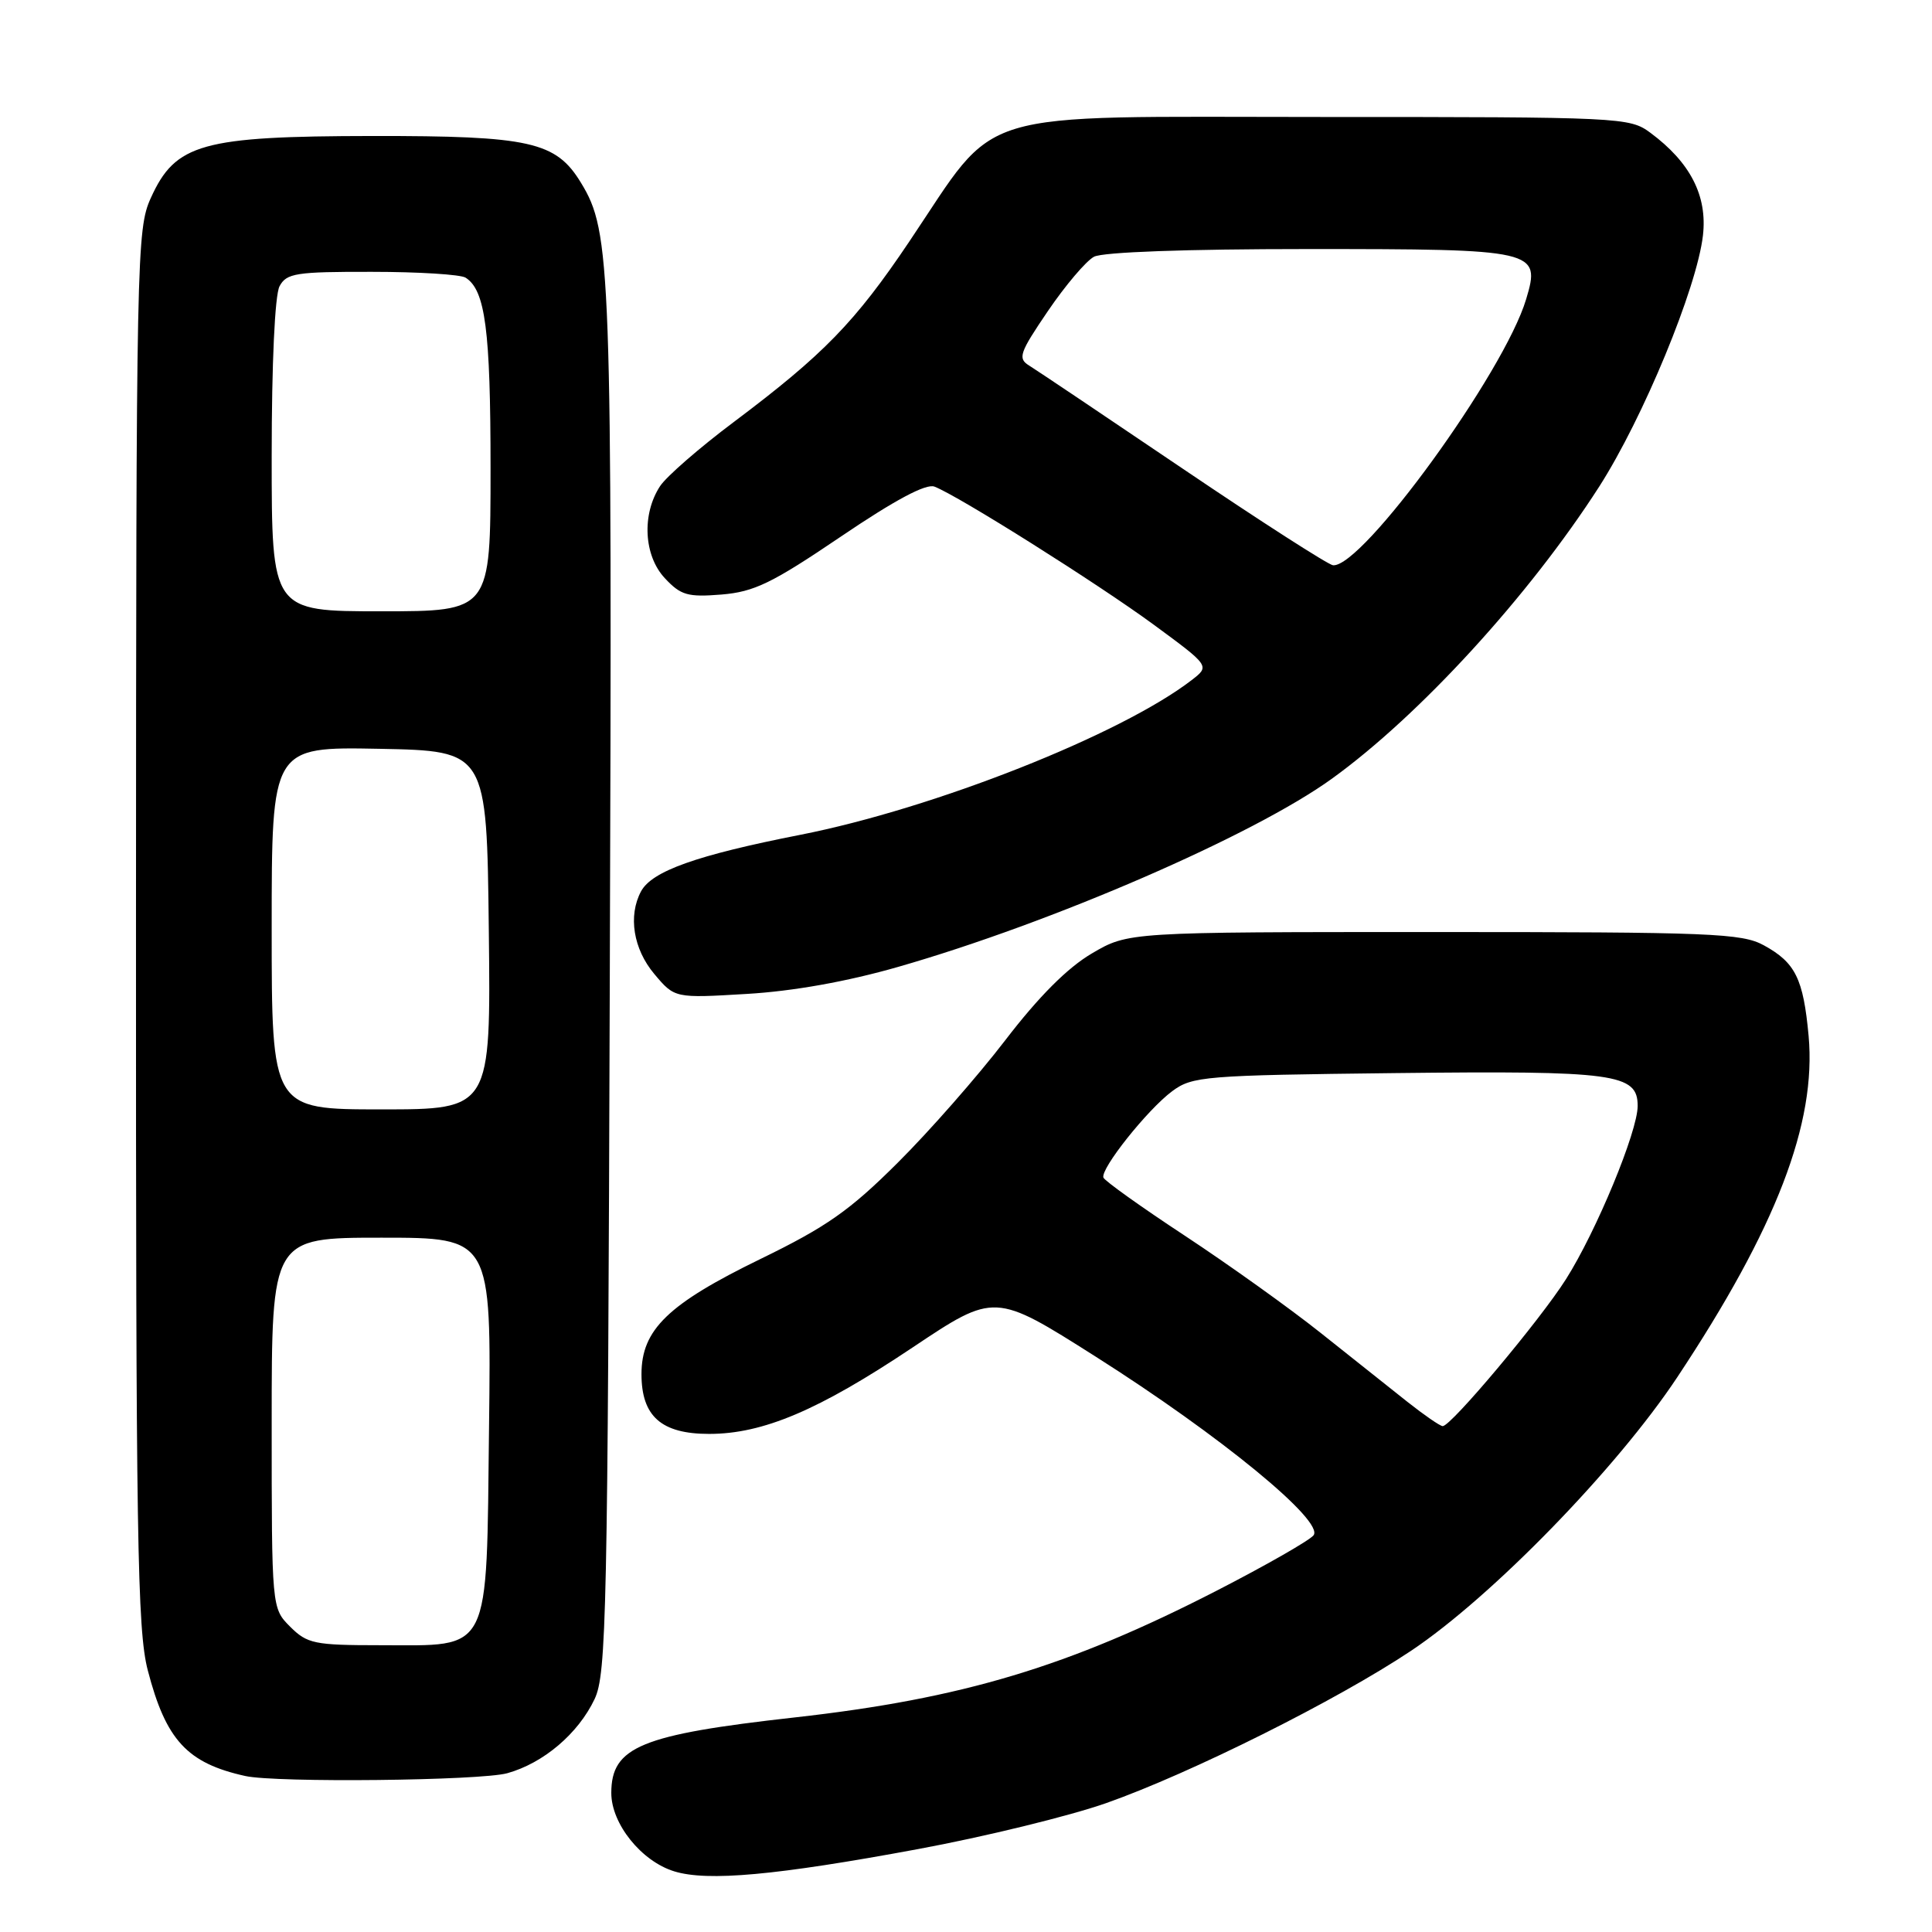 <?xml version="1.0" encoding="UTF-8" standalone="no"?>
<!DOCTYPE svg PUBLIC "-//W3C//DTD SVG 1.1//EN" "http://www.w3.org/Graphics/SVG/1.1/DTD/svg11.dtd" >
<svg xmlns="http://www.w3.org/2000/svg" xmlns:xlink="http://www.w3.org/1999/xlink" version="1.1" viewBox="0 0 256 256">
 <g >
 <path fill="currentColor"
d=" M 121.61 245.02 C 130.48 243.38 141.72 240.63 146.61 238.91 C 157.82 234.95 177.17 225.28 186.97 218.74 C 197.66 211.60 214.23 194.58 222.24 182.50 C 235.37 162.70 240.70 148.84 239.65 137.26 C 238.95 129.67 237.90 127.55 233.72 125.26 C 230.80 123.66 226.78 123.50 190.00 123.50 C 149.50 123.50 149.50 123.50 144.67 126.34 C 141.45 128.23 137.63 132.06 133.20 137.84 C 129.55 142.60 123.13 149.92 118.93 154.09 C 112.60 160.40 109.51 162.57 100.75 166.83 C 88.51 172.79 85.00 176.19 85.00 182.08 C 85.00 187.67 87.63 190.00 93.96 190.00 C 101.10 190.00 108.46 186.88 120.89 178.57 C 131.80 171.28 131.80 171.28 145.15 179.74 C 161.70 190.23 175.57 201.61 174.04 203.45 C 173.46 204.15 167.70 207.44 161.24 210.76 C 141.60 220.85 127.53 225.08 105.29 227.57 C 84.92 229.85 81.00 231.46 81.00 237.58 C 81.00 241.66 84.98 246.62 89.33 247.96 C 93.75 249.33 102.84 248.50 121.61 245.02 Z  M 67.22 234.96 C 72.02 233.62 76.62 229.71 78.79 225.13 C 80.36 221.80 80.53 213.93 80.80 130.00 C 81.12 35.00 80.97 30.76 76.99 24.23 C 73.67 18.76 70.25 18.00 49.35 18.02 C 26.74 18.05 23.25 19.02 19.99 26.22 C 18.11 30.36 18.04 33.54 18.02 122.86 C 18.00 203.89 18.19 215.96 19.58 221.32 C 21.98 230.57 24.80 233.63 32.50 235.33 C 36.63 236.24 63.65 235.95 67.22 234.96 Z  M 119.00 128.12 C 139.44 122.26 166.10 110.69 176.50 103.17 C 188.12 94.78 202.62 78.93 211.89 64.50 C 217.72 55.41 224.85 38.16 225.65 31.19 C 226.25 25.95 223.98 21.52 218.68 17.59 C 215.92 15.55 214.89 15.50 174.98 15.50 C 127.96 15.50 132.53 14.12 120.49 32.00 C 113.30 42.70 109.13 46.98 97.24 55.91 C 92.69 59.32 88.29 63.15 87.46 64.42 C 85.02 68.15 85.30 73.62 88.09 76.61 C 90.21 78.88 91.12 79.14 95.60 78.78 C 99.94 78.42 102.28 77.29 111.42 71.10 C 118.58 66.25 122.70 64.05 123.82 64.48 C 126.98 65.69 145.49 77.35 152.91 82.80 C 160.32 88.25 160.32 88.25 157.91 90.11 C 148.55 97.33 123.77 107.13 106.03 110.62 C 92.29 113.32 86.38 115.43 84.94 118.11 C 83.21 121.35 83.91 125.74 86.70 129.06 C 89.40 132.27 89.40 132.27 98.95 131.70 C 105.09 131.34 112.25 130.06 119.00 128.12 Z  M 186.50 185.76 C 184.30 184.01 179.12 179.90 175.00 176.62 C 170.88 173.34 162.78 167.55 157.00 163.74 C 151.22 159.94 146.37 156.47 146.21 156.04 C 145.78 154.89 152.05 147.02 155.32 144.59 C 157.99 142.61 159.57 142.48 184.85 142.19 C 214.04 141.86 217.00 142.26 217.00 146.54 C 217.00 149.92 211.54 163.12 207.50 169.50 C 204.07 174.92 192.24 189.02 191.16 188.97 C 190.80 188.95 188.70 187.50 186.50 185.76 Z  M 38.45 215.55 C 36.00 213.09 36.00 213.09 36.00 188.55 C 36.00 164.00 36.00 164.00 50.55 164.00 C 65.10 164.00 65.10 164.00 64.80 189.09 C 64.44 219.59 65.23 218.00 50.34 218.00 C 41.66 218.00 40.71 217.80 38.45 215.55 Z  M 36.00 122.97 C 36.00 98.95 36.00 98.95 50.25 99.22 C 64.50 99.50 64.50 99.50 64.77 123.25 C 65.04 147.00 65.04 147.00 50.52 147.00 C 36.00 147.00 36.00 147.00 36.00 122.97 Z  M 36.00 60.43 C 36.00 48.17 36.42 39.09 37.04 37.93 C 37.96 36.20 39.21 36.00 49.29 36.02 C 55.45 36.02 61.03 36.37 61.69 36.79 C 64.31 38.45 65.00 43.72 65.00 62.07 C 65.00 81.00 65.00 81.00 50.50 81.00 C 36.00 81.00 36.00 81.00 36.00 60.43 Z  M 156.79 62.15 C 146.50 55.19 137.31 49.02 136.37 48.44 C 134.83 47.49 135.08 46.77 138.85 41.22 C 141.16 37.82 143.90 34.59 144.96 34.02 C 146.12 33.40 157.16 33.00 173.24 33.00 C 203.64 33.00 204.18 33.12 202.22 39.65 C 199.32 49.35 180.51 75.25 176.63 74.90 C 176.01 74.84 167.08 69.11 156.79 62.15 Z "/>
</g>
</svg>